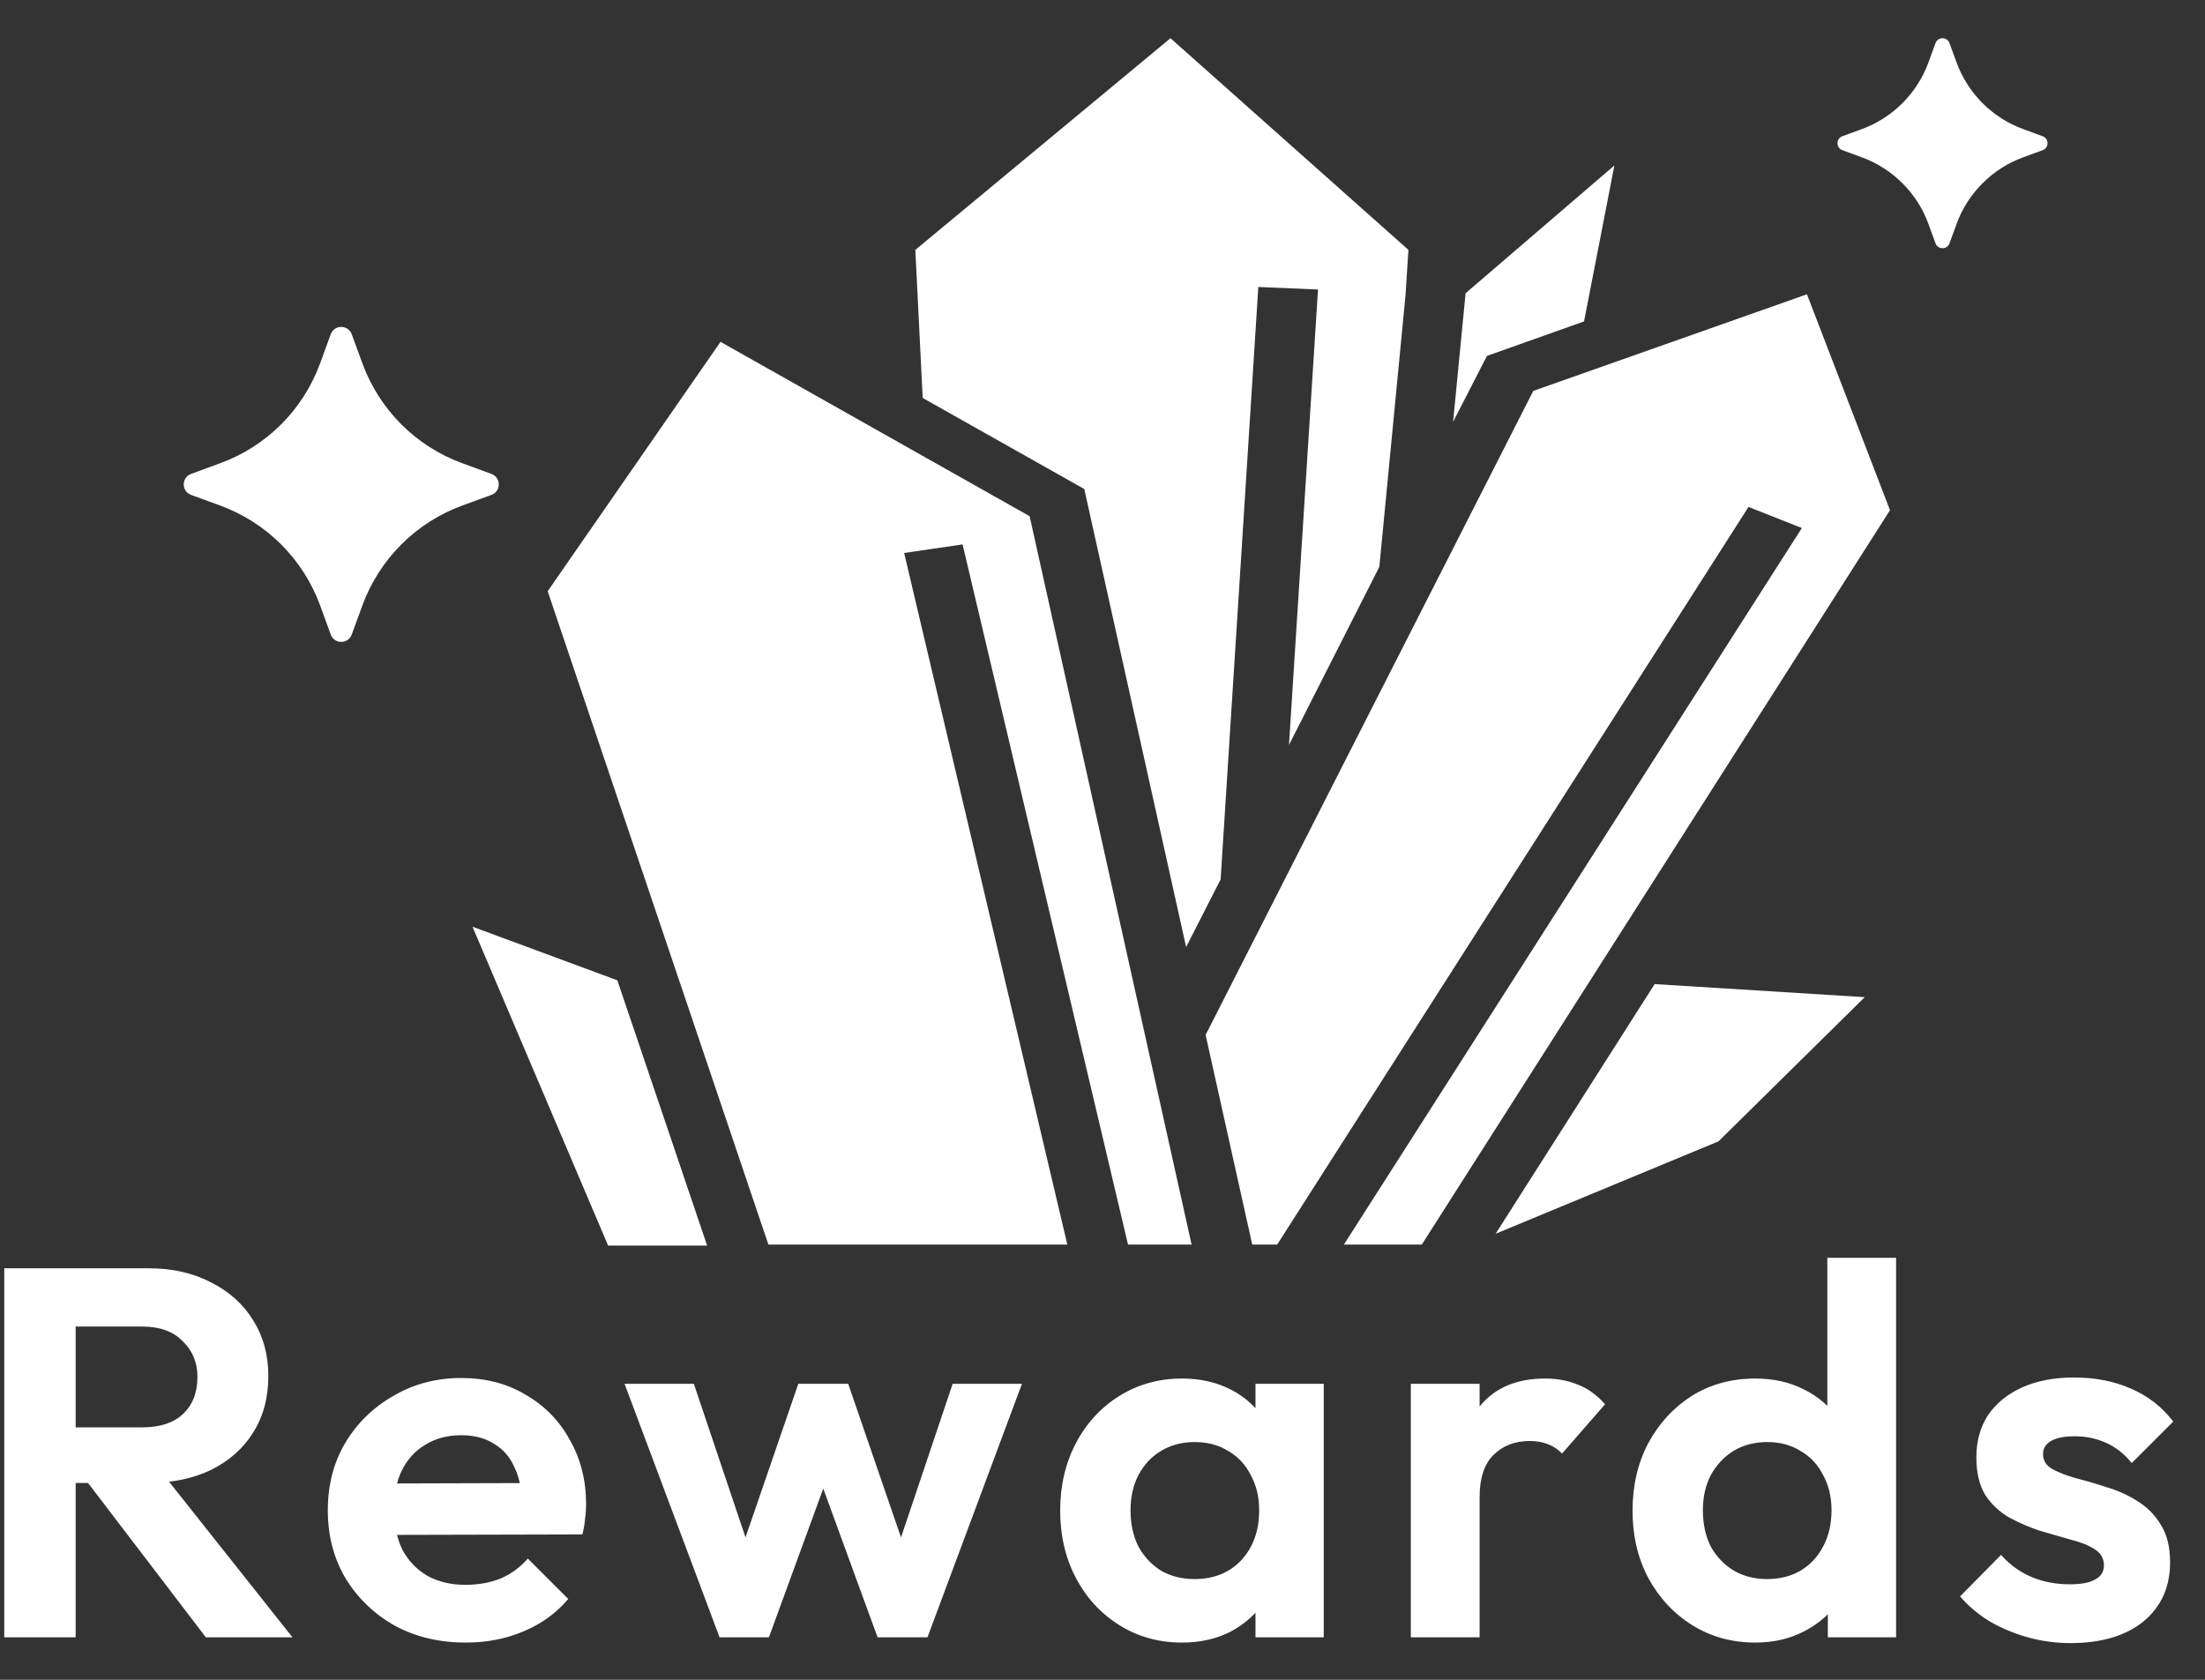 <svg width="42" height="32" viewBox="0 0 42 32" fill="none" xmlns="http://www.w3.org/2000/svg">
<rect x="0" y="0" width="42" height="32" fill="#333333" stroke="none"/>
<path d="M1.081 28.251V27.191H2.711C3.045 27.191 3.301 27.108 3.481 26.941C3.668 26.768 3.761 26.531 3.761 26.231C3.761 25.958 3.668 25.731 3.481 25.551C3.301 25.364 3.045 25.271 2.711 25.271H1.081V24.161H2.831C3.285 24.161 3.681 24.251 4.021 24.431C4.368 24.605 4.635 24.845 4.821 25.151C5.015 25.458 5.111 25.811 5.111 26.211C5.111 26.625 5.015 26.985 4.821 27.291C4.635 27.591 4.368 27.828 4.021 28.001C3.675 28.168 3.271 28.251 2.811 28.251H1.081ZM0.081 31.191V24.161H1.441V31.191H0.081ZM3.921 31.191L1.601 28.151L2.851 27.761L5.571 31.191H3.921ZM8.874 31.291C8.368 31.291 7.918 31.184 7.524 30.971C7.131 30.751 6.818 30.451 6.584 30.071C6.358 29.691 6.244 29.258 6.244 28.771C6.244 28.291 6.354 27.864 6.574 27.491C6.801 27.111 7.108 26.811 7.494 26.591C7.881 26.364 8.311 26.251 8.784 26.251C9.251 26.251 9.661 26.358 10.014 26.571C10.374 26.778 10.654 27.064 10.854 27.431C11.061 27.791 11.164 28.201 11.164 28.661C11.164 28.748 11.158 28.838 11.144 28.931C11.138 29.018 11.121 29.118 11.094 29.231L7.034 29.241V28.261L10.484 28.251L9.954 28.661C9.941 28.375 9.888 28.134 9.794 27.941C9.708 27.748 9.578 27.601 9.404 27.501C9.238 27.395 9.031 27.341 8.784 27.341C8.524 27.341 8.298 27.401 8.104 27.521C7.911 27.634 7.761 27.798 7.654 28.011C7.554 28.218 7.504 28.465 7.504 28.751C7.504 29.044 7.558 29.301 7.664 29.521C7.778 29.735 7.938 29.901 8.144 30.021C8.351 30.134 8.591 30.191 8.864 30.191C9.111 30.191 9.334 30.151 9.534 30.071C9.734 29.985 9.908 29.858 10.054 29.691L10.824 30.461C10.591 30.735 10.304 30.941 9.964 31.081C9.631 31.221 9.268 31.291 8.874 31.291ZM13.706 31.191L11.896 26.361H13.216L14.396 29.871L13.996 29.881L15.206 26.361H16.156L17.366 29.881L16.966 29.871L18.146 26.361H19.466L17.666 31.191H16.716L15.496 27.851H15.866L14.646 31.191H13.706ZM22.514 31.291C22.074 31.291 21.677 31.181 21.324 30.961C20.971 30.741 20.694 30.441 20.494 30.061C20.294 29.681 20.194 29.255 20.194 28.781C20.194 28.301 20.294 27.871 20.494 27.491C20.694 27.111 20.971 26.811 21.324 26.591C21.677 26.371 22.074 26.261 22.514 26.261C22.861 26.261 23.171 26.331 23.444 26.471C23.717 26.611 23.934 26.808 24.094 27.061C24.261 27.308 24.351 27.588 24.364 27.901V29.641C24.351 29.961 24.261 30.244 24.094 30.491C23.934 30.738 23.717 30.934 23.444 31.081C23.171 31.221 22.861 31.291 22.514 31.291ZM22.754 30.081C23.121 30.081 23.417 29.961 23.644 29.721C23.871 29.474 23.984 29.158 23.984 28.771C23.984 28.518 23.931 28.294 23.824 28.101C23.724 27.901 23.581 27.748 23.394 27.641C23.214 27.528 23.001 27.471 22.754 27.471C22.514 27.471 22.301 27.528 22.114 27.641C21.934 27.748 21.791 27.901 21.684 28.101C21.584 28.294 21.534 28.518 21.534 28.771C21.534 29.031 21.584 29.261 21.684 29.461C21.791 29.654 21.934 29.808 22.114 29.921C22.301 30.028 22.514 30.081 22.754 30.081ZM23.914 31.191V29.891L24.124 28.711L23.914 27.551V26.361H25.214V31.191H23.914ZM26.873 31.191V26.361H28.183V31.191H26.873ZM28.183 28.521L27.673 28.181C27.733 27.588 27.906 27.121 28.193 26.781C28.48 26.434 28.893 26.261 29.433 26.261C29.666 26.261 29.876 26.301 30.063 26.381C30.25 26.454 30.42 26.578 30.573 26.751L29.753 27.691C29.68 27.611 29.59 27.551 29.483 27.511C29.383 27.471 29.266 27.451 29.133 27.451C28.853 27.451 28.623 27.541 28.443 27.721C28.27 27.895 28.183 28.161 28.183 28.521ZM33.436 31.291C32.99 31.291 32.59 31.181 32.236 30.961C31.883 30.741 31.603 30.441 31.396 30.061C31.196 29.681 31.096 29.255 31.096 28.781C31.096 28.301 31.196 27.871 31.396 27.491C31.603 27.111 31.88 26.811 32.226 26.591C32.58 26.371 32.983 26.261 33.436 26.261C33.783 26.261 34.093 26.331 34.366 26.471C34.646 26.611 34.87 26.808 35.036 27.061C35.21 27.308 35.303 27.588 35.316 27.901V29.621C35.303 29.934 35.213 30.218 35.046 30.471C34.88 30.724 34.656 30.924 34.376 31.071C34.096 31.218 33.783 31.291 33.436 31.291ZM33.656 30.081C33.903 30.081 34.116 30.028 34.296 29.921C34.483 29.808 34.626 29.654 34.726 29.461C34.833 29.261 34.886 29.031 34.886 28.771C34.886 28.518 34.833 28.294 34.726 28.101C34.626 27.901 34.483 27.748 34.296 27.641C34.116 27.528 33.906 27.471 33.666 27.471C33.42 27.471 33.203 27.528 33.016 27.641C32.836 27.755 32.693 27.908 32.586 28.101C32.486 28.294 32.436 28.518 32.436 28.771C32.436 29.031 32.486 29.261 32.586 29.461C32.693 29.654 32.84 29.808 33.026 29.921C33.213 30.028 33.423 30.081 33.656 30.081ZM36.116 31.191H34.816V29.891L35.026 28.711L34.806 27.551V23.961H36.116V31.191ZM39.435 31.301C39.162 31.301 38.892 31.265 38.625 31.191C38.365 31.118 38.125 31.018 37.905 30.891C37.685 30.758 37.495 30.598 37.335 30.411L38.115 29.621C38.282 29.808 38.475 29.948 38.695 30.041C38.915 30.134 39.159 30.181 39.425 30.181C39.639 30.181 39.799 30.151 39.905 30.091C40.019 30.031 40.075 29.941 40.075 29.821C40.075 29.688 40.015 29.584 39.895 29.511C39.782 29.438 39.632 29.378 39.445 29.331C39.259 29.278 39.062 29.221 38.855 29.161C38.655 29.095 38.462 29.011 38.275 28.911C38.089 28.805 37.935 28.661 37.815 28.481C37.702 28.294 37.645 28.055 37.645 27.761C37.645 27.454 37.719 27.188 37.865 26.961C38.019 26.735 38.235 26.558 38.515 26.431C38.795 26.305 39.125 26.241 39.505 26.241C39.905 26.241 40.265 26.311 40.585 26.451C40.912 26.591 41.182 26.801 41.395 27.081L40.605 27.871C40.459 27.691 40.292 27.561 40.105 27.481C39.925 27.401 39.729 27.361 39.515 27.361C39.322 27.361 39.172 27.391 39.065 27.451C38.965 27.511 38.915 27.595 38.915 27.701C38.915 27.821 38.972 27.915 39.085 27.981C39.205 28.048 39.359 28.108 39.545 28.161C39.732 28.208 39.925 28.265 40.125 28.331C40.332 28.391 40.525 28.478 40.705 28.591C40.892 28.704 41.042 28.855 41.155 29.041C41.275 29.228 41.335 29.468 41.335 29.761C41.335 30.235 41.165 30.611 40.825 30.891C40.485 31.165 40.022 31.301 39.435 31.301Z" fill="white"/>
<path d="M6.3 6.368C6.368 6.181 6.632 6.181 6.7 6.368L6.903 6.923C7.063 7.359 7.316 7.755 7.644 8.084C7.972 8.412 8.368 8.665 8.804 8.824L9.36 9.028C9.547 9.096 9.547 9.36 9.36 9.428L8.804 9.631C8.368 9.791 7.972 10.044 7.644 10.372C7.316 10.7 7.063 11.096 6.903 11.532L6.7 12.088C6.632 12.275 6.368 12.275 6.3 12.088L6.097 11.532C5.937 11.096 5.684 10.7 5.356 10.372C5.027 10.044 4.631 9.791 4.195 9.631L3.64 9.428C3.453 9.36 3.453 9.096 3.64 9.028L4.195 8.824C4.631 8.665 5.027 8.412 5.356 8.084C5.684 7.755 5.937 7.359 6.097 6.923L6.3 6.368Z" fill="white"/>
<path d="M22.295 0.728L17.435 4.76L17.575 7.581L20.653 9.316L22.593 18.042L23.25 16.752L23.968 5.467L25.105 5.515L24.552 14.192L26.273 10.798L26.772 5.62L26.827 4.76L22.295 0.728ZM30.75 3.152L27.916 5.586L27.678 8.036L28.323 6.78L30.172 6.123C30.367 5.136 30.556 4.143 30.75 3.152ZM34.418 5.606L29.205 7.447L22.964 19.715L23.852 23.709H24.327L33.305 9.657L34.321 10.059L25.598 23.709H27.082L36 9.719L34.418 5.606ZM13.724 6.512L10.432 11.263L14.636 23.709H20.33L17.222 10.534L18.335 10.371L21.486 23.709H22.697L19.612 9.834L13.724 6.512ZM35.519 18.996L31.517 18.747L28.488 23.503L32.733 21.743L35.519 18.996ZM9 17.654L11.583 23.728H13.469L11.759 18.675L9 17.654Z" fill="white"/>
<path d="M36.867 0.821C36.912 0.697 37.088 0.697 37.133 0.821L37.269 1.192C37.375 1.482 37.544 1.746 37.763 1.965C37.981 2.184 38.245 2.353 38.536 2.459L38.907 2.595C39.031 2.64 39.031 2.816 38.907 2.861L38.536 2.997C38.245 3.103 37.981 3.272 37.763 3.491C37.544 3.709 37.375 3.973 37.269 4.264L37.133 4.635C37.088 4.759 36.912 4.759 36.867 4.635L36.731 4.264C36.625 3.973 36.456 3.709 36.237 3.491C36.018 3.272 35.754 3.103 35.464 2.997L35.093 2.861C34.969 2.816 34.969 2.64 35.093 2.595L35.464 2.459C35.754 2.353 36.018 2.184 36.237 1.965C36.456 1.746 36.625 1.482 36.731 1.192L36.867 0.821Z" fill="white"/>
</svg>
